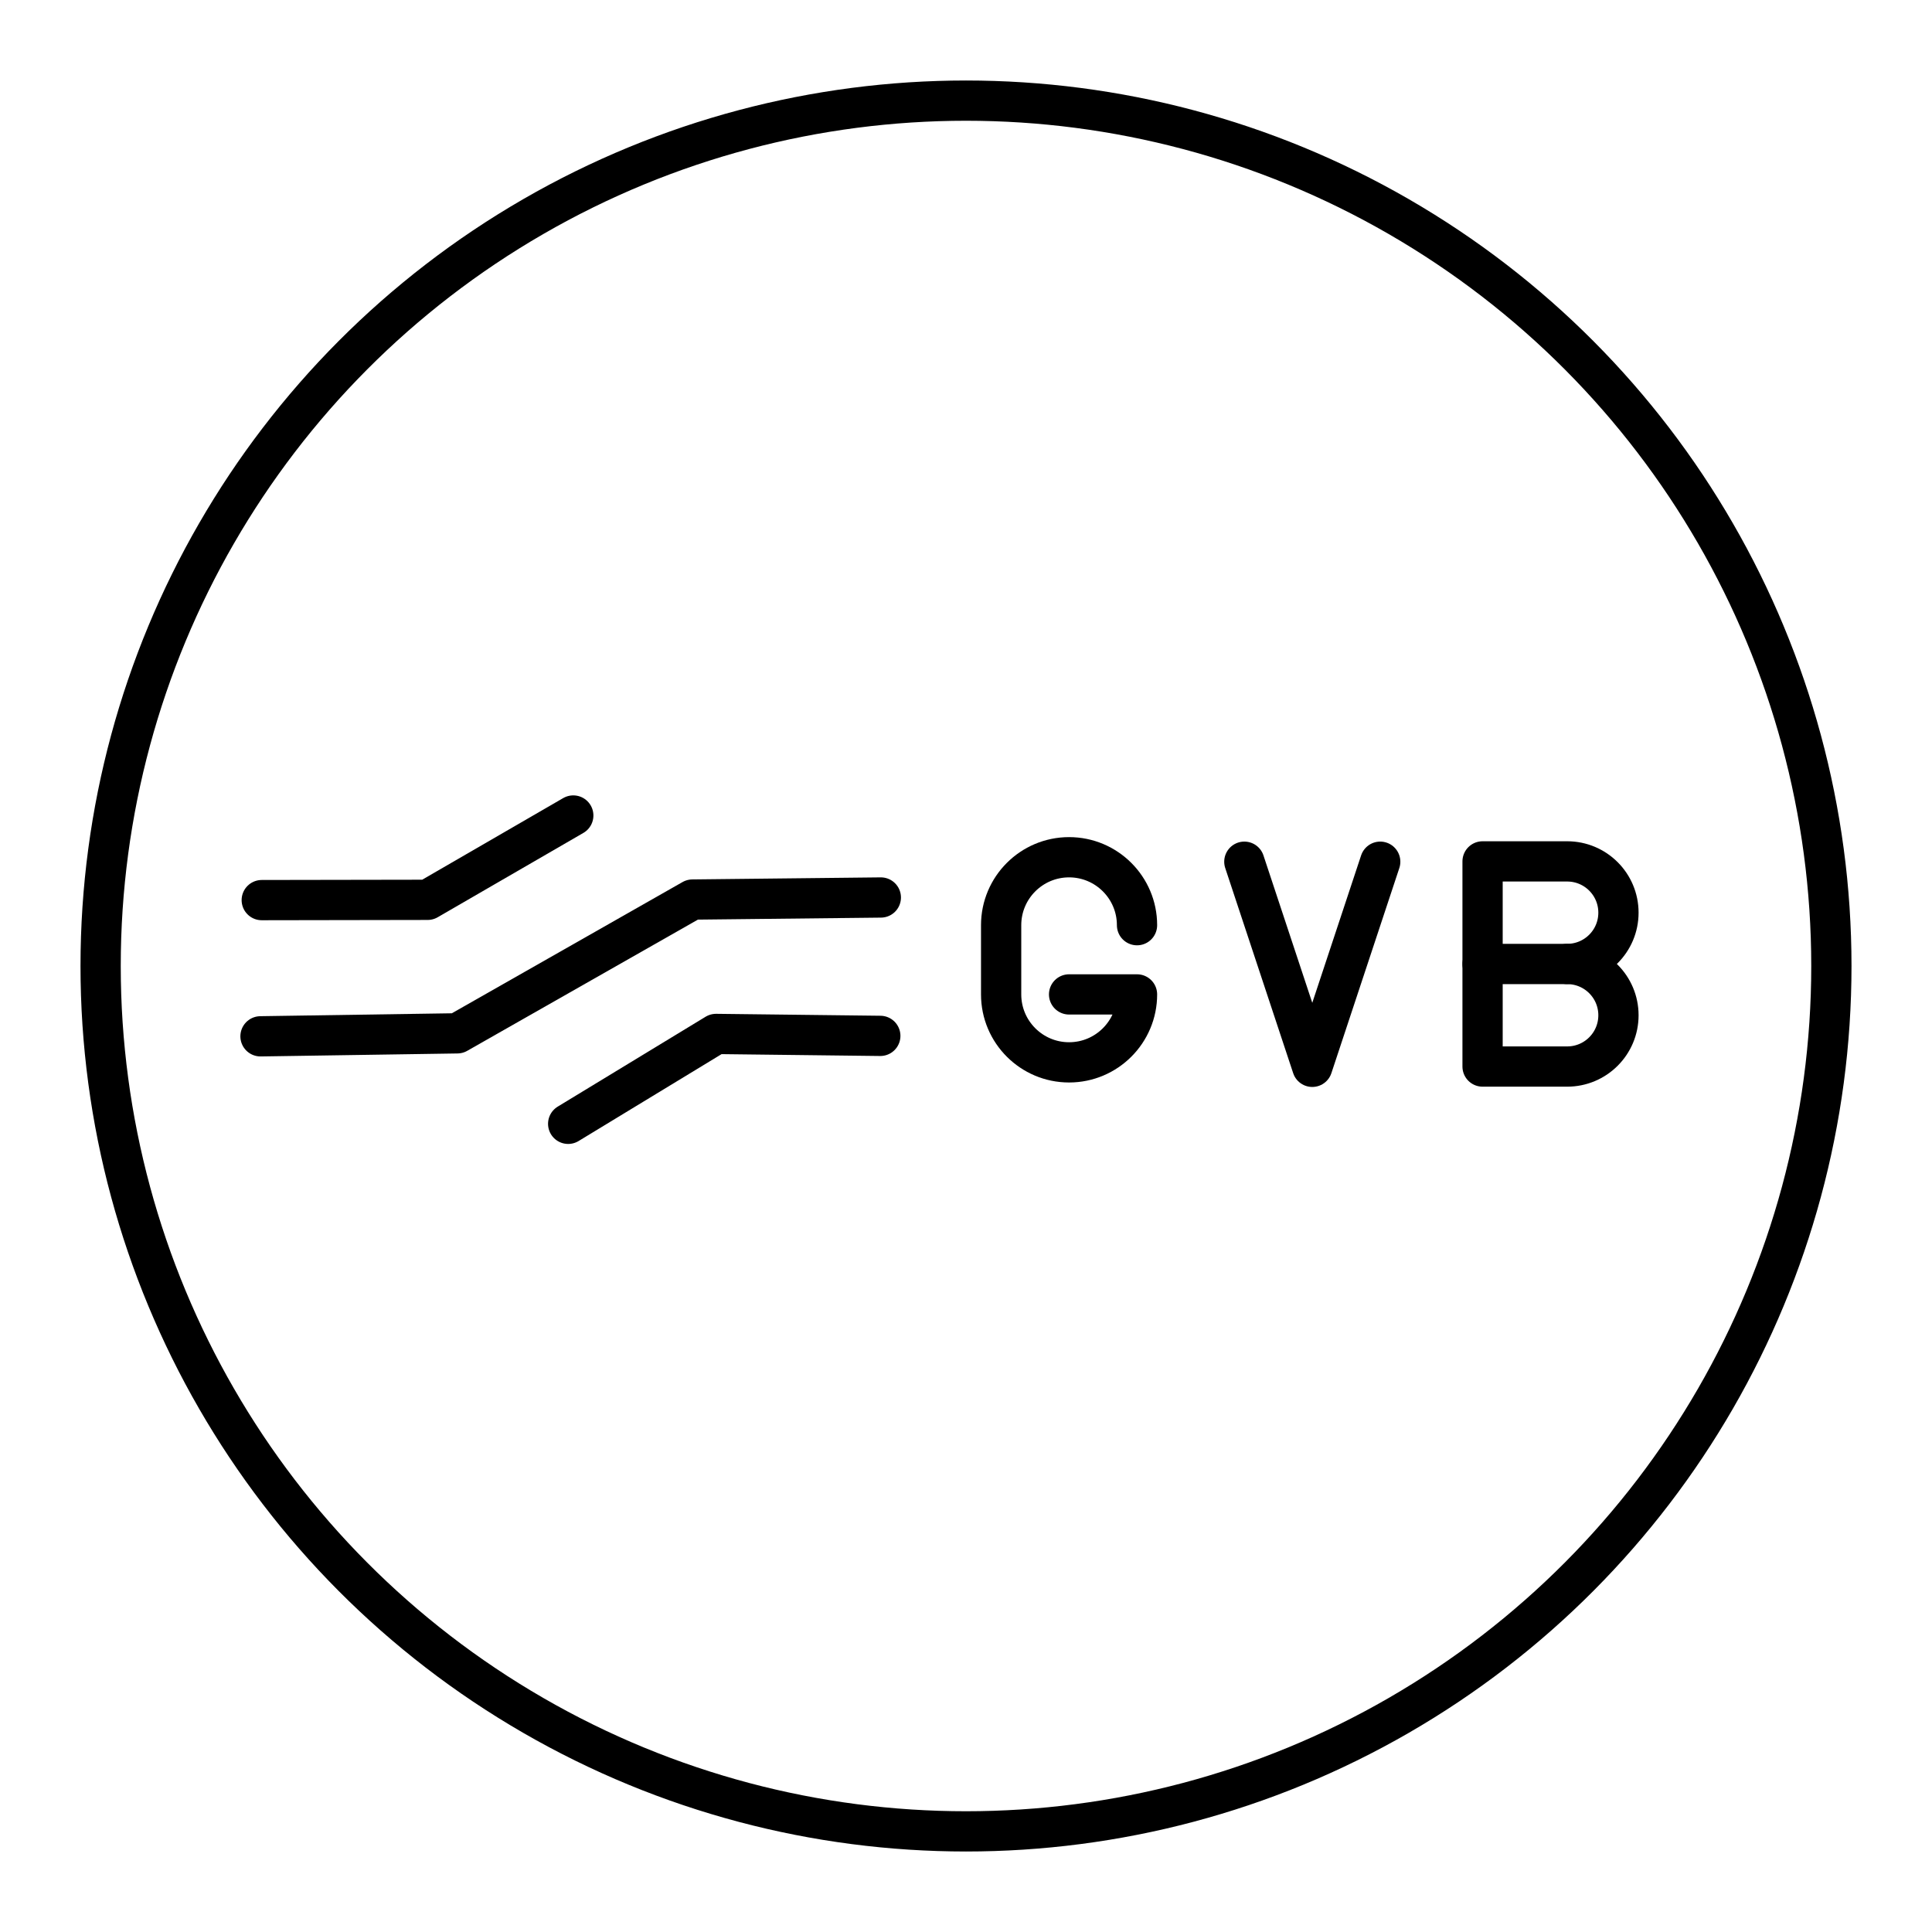 <?xml version="1.0" encoding="UTF-8" standalone="no"?>
<svg
   viewBox="0 0 48 48"
   version="1.1"
   id="svg8"
   sodipodi:docname="gvb.svg"
   inkscape:version="1.1.2 (0a00cf5339, 2022-02-04)"
   xmlns:inkscape="http://www.inkscape.org/namespaces/inkscape"
   xmlns:sodipodi="http://sodipodi.sourceforge.net/DTD/sodipodi-0.dtd"
   xmlns="http://www.w3.org/2000/svg"
   xmlns:svg="http://www.w3.org/2000/svg">
  <sodipodi:namedview
     id="namedview10"
     pagecolor="#ffffff"
     bordercolor="#666666"
     borderopacity="1.0"
     inkscape:pageshadow="2"
     inkscape:pageopacity="0.0"
     inkscape:pagecheckerboard="0"
     showgrid="false"
     inkscape:zoom="7.4895833"
     inkscape:cx="23.96662"
     inkscape:cy="24.166898"
     inkscape:window-width="1680"
     inkscape:window-height="988"
     inkscape:window-x="0"
     inkscape:window-y="25"
     inkscape:window-maximized="1"
     inkscape:current-layer="svg8" />
  <defs
     id="defs4">
    <style
       id="style2">.a{fill:none;stroke:#fff;stroke-linecap:round;stroke-linejoin:round;}</style>
  </defs>
  <circle
     class="a"
     cx="24"
     cy="24"
     r="21.5"
     id="circle6"
     style="stroke:#000000;stroke-opacity:1" />
  <polyline
     class="r"
     points="302.484 40.65 299.834 48.65 297.184 40.65"
     id="polyline84"
     style="fill:none;stroke:#000000;stroke-linecap:round;stroke-linejoin:round;stroke-opacity:1;stroke-width:1.57;stroke-miterlimit:4;stroke-dasharray:none"
     transform="matrix(0.637,0,0,0.637,-158.391,-4.485)" />
  <path
     class="r"
     d="m 38.936,23.95 c 0.704,0 1.274,0.57 1.274,1.274 0,0.704 -0.57,1.274 -1.274,1.274 h -2.102 v -5.097 l 2.102,2e-6 c 0.704,0 1.274,0.57 1.274,1.274 0,0.704 -0.57,1.274 -1.274,1.274 z"
     id="path318"
     style="fill:none;stroke:#000000;stroke-width:1;stroke-linecap:round;stroke-linejoin:round;stroke-opacity:1;stroke-miterlimit:4;stroke-dasharray:none" />
  <line
     class="r"
     x1="38.936"
     y1="23.95"
     x2="36.834"
     y2="23.95"
     id="line320"
     style="fill:none;stroke:#000000;stroke-width:1;stroke-linecap:round;stroke-linejoin:round;stroke-opacity:1;stroke-miterlimit:4;stroke-dasharray:none" />
  <path
     class="r"
     d="m 28.249,22.986 c 0,-0.932 -0.756,-1.688 -1.688,-1.688 h -7e-6 c -0.932,0 -1.688,0.756 -1.688,1.688 v 1.72 c 0,0.932 0.756,1.688 1.688,1.688 h 7e-6 c 0.932,0 1.688,-0.756 1.688,-1.688 h -1.688"
     id="path496"
     style="fill:none;stroke:#000000;stroke-width:1;stroke-linecap:round;stroke-linejoin:round;stroke-opacity:1;stroke-miterlimit:4;stroke-dasharray:none" />
  <path
     style="fill:none;stroke:#000000;stroke-width:1;stroke-linecap:round;stroke-linejoin:round;stroke-miterlimit:4;stroke-dasharray:none;stroke-opacity:1"
     d="m 6.503,22.363 4.121,-0.007 3.619,-2.095"
     id="path1194"
     sodipodi:nodetypes="ccc" />
  <path
     style="fill:none;stroke:#000000;stroke-width:1;stroke-linecap:round;stroke-linejoin:round;stroke-opacity:1;stroke-miterlimit:4;stroke-dasharray:none"
     d="m 6.472,25.747 4.889,-0.074 5.844,-3.324 4.679,-0.051"
     id="path1196" />
  <path
     style="fill:none;stroke:#000000;stroke-width:1;stroke-linecap:round;stroke-linejoin:round;stroke-miterlimit:4;stroke-dasharray:none;stroke-opacity:1"
     d="m 21.871,25.736 -4.081,-0.048 -3.674,2.233"
     id="path1198"
     sodipodi:nodetypes="ccc" />
</svg>
